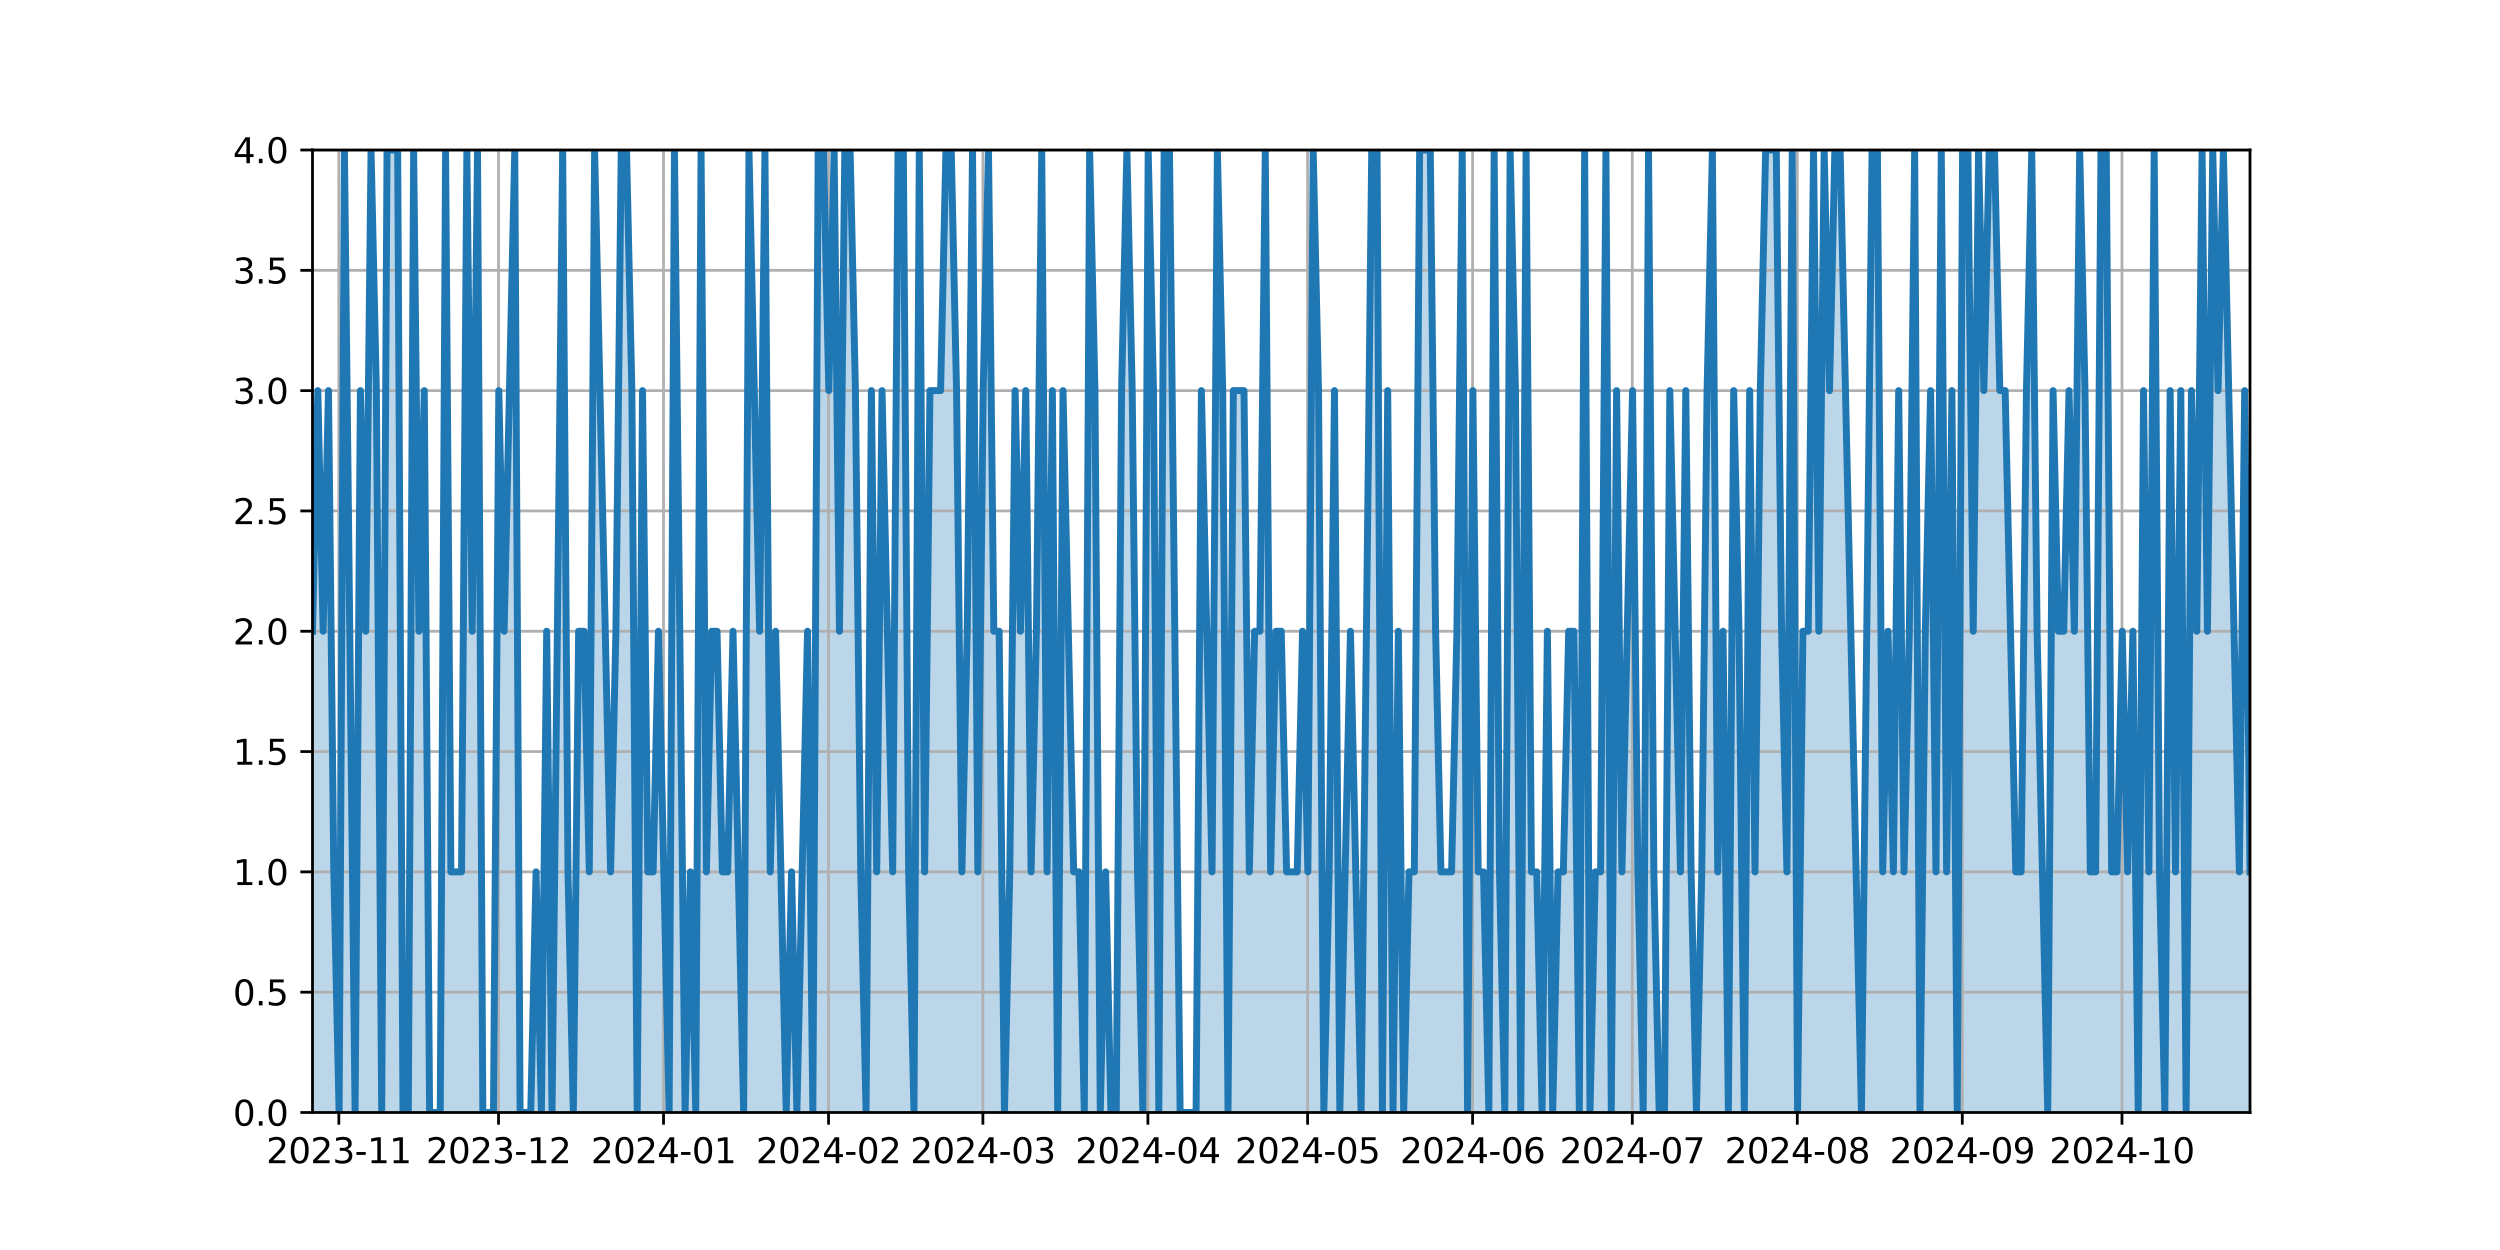 <?xml version="1.0" encoding="utf-8" standalone="no"?>
<!DOCTYPE svg PUBLIC "-//W3C//DTD SVG 1.1//EN"
  "http://www.w3.org/Graphics/SVG/1.1/DTD/svg11.dtd">
<svg xmlns:xlink="http://www.w3.org/1999/xlink" width="720pt" height="360pt" viewBox="0 0 720 360" xmlns="http://www.w3.org/2000/svg" version="1.1">
 <defs>
  <style type="text/css">*{stroke-linejoin: round; stroke-linecap: butt}</style>
 </defs>
 <g id="figure_1">
  <g id="patch_1">
   <path d="M 0 360 
L 720 360 
L 720 0 
L 0 0 
z
" style="fill: #ffffff"/>
  </g>
  <g id="axes_1">
   <g id="patch_2">
    <path d="M 90 320.4 
L 648 320.4 
L 648 43.2 
L 90 43.2 
z
" style="fill: #ffffff"/>
   </g>
   <g id="PolyCollection_1">
    <path d="M 90 320.4 
L 90 181.8 
L 91.533 112.5 
L 93.066 181.8 
L 94.599 112.5 
L 96.132 251.1 
L 97.665 320.4 
L 99.198 43.2 
L 100.731 181.8 
L 102.264 320.4 
L 103.797 112.5 
L 105.33 181.8 
L 106.863 43.2 
L 108.396 112.5 
L 109.929 320.4 
L 111.462 43.2 
L 112.995 43.2 
L 114.527 43.2 
L 116.06 320.4 
L 117.593 320.4 
L 119.126 43.2 
L 120.659 181.8 
L 122.192 112.5 
L 123.725 320.4 
L 125.258 320.4 
L 126.791 320.4 
L 128.324 43.2 
L 129.857 251.1 
L 131.39 251.1 
L 132.923 251.1 
L 134.456 43.2 
L 135.989 181.8 
L 137.522 43.2 
L 139.055 320.4 
L 140.588 320.4 
L 142.121 320.4 
L 143.654 112.5 
L 145.187 181.8 
L 146.72 112.5 
L 148.253 43.2 
L 149.786 320.4 
L 151.319 320.4 
L 152.852 320.4 
L 154.385 251.1 
L 155.918 320.4 
L 157.451 181.8 
L 158.984 320.4 
L 160.516 181.8 
L 162.049 43.2 
L 163.582 251.1 
L 165.115 320.4 
L 166.648 181.8 
L 168.181 181.8 
L 169.714 251.1 
L 171.247 43.2 
L 172.78 112.5 
L 174.313 181.8 
L 175.846 251.1 
L 177.379 181.8 
L 178.912 43.2 
L 180.445 43.2 
L 181.978 112.5 
L 183.511 320.4 
L 185.044 112.5 
L 186.577 251.1 
L 188.11 251.1 
L 189.643 181.8 
L 191.176 251.1 
L 192.709 320.4 
L 194.242 43.2 
L 195.775 181.8 
L 197.308 320.4 
L 198.841 251.1 
L 200.374 320.4 
L 201.907 43.2 
L 203.44 251.1 
L 204.973 181.8 
L 206.505 181.8 
L 208.038 251.1 
L 209.571 251.1 
L 211.104 181.8 
L 212.637 251.1 
L 214.17 320.4 
L 215.703 43.2 
L 217.236 112.5 
L 218.769 181.8 
L 220.302 43.2 
L 221.835 251.1 
L 223.368 181.8 
L 224.901 251.1 
L 226.434 320.4 
L 227.967 251.1 
L 229.5 320.4 
L 231.033 251.1 
L 232.566 181.8 
L 234.099 320.4 
L 235.632 43.2 
L 237.165 43.2 
L 238.698 112.5 
L 240.231 43.2 
L 241.764 181.8 
L 243.297 43.2 
L 244.83 43.2 
L 246.363 112.5 
L 247.896 251.1 
L 249.429 320.4 
L 250.962 112.5 
L 252.495 251.1 
L 254.027 112.5 
L 255.56 181.8 
L 257.093 251.1 
L 258.626 43.2 
L 260.159 43.2 
L 261.692 251.1 
L 263.225 320.4 
L 264.758 43.2 
L 266.291 251.1 
L 267.824 112.5 
L 269.357 112.5 
L 270.89 112.5 
L 272.423 43.2 
L 273.956 43.2 
L 275.489 112.5 
L 277.022 251.1 
L 278.555 181.8 
L 280.088 43.2 
L 281.621 251.1 
L 283.154 112.5 
L 284.687 43.2 
L 286.22 181.8 
L 287.753 181.8 
L 289.286 320.4 
L 290.819 251.1 
L 292.352 112.5 
L 293.885 181.8 
L 295.418 112.5 
L 296.951 251.1 
L 298.484 181.8 
L 300.016 43.2 
L 301.549 251.1 
L 303.082 112.5 
L 304.615 320.4 
L 306.148 112.5 
L 307.681 181.8 
L 309.214 251.1 
L 310.747 251.1 
L 312.28 320.4 
L 313.813 43.2 
L 315.346 112.5 
L 316.879 320.4 
L 318.412 251.1 
L 319.945 320.4 
L 321.478 320.4 
L 323.011 112.5 
L 324.544 43.2 
L 326.077 112.5 
L 327.61 251.1 
L 329.143 320.4 
L 330.676 43.2 
L 332.209 112.5 
L 333.742 320.4 
L 335.275 43.2 
L 336.808 43.2 
L 338.341 181.8 
L 339.874 320.4 
L 341.407 320.4 
L 342.94 320.4 
L 344.473 320.4 
L 346.005 112.5 
L 347.538 181.8 
L 349.071 251.1 
L 350.604 43.2 
L 352.137 112.5 
L 353.67 320.4 
L 355.203 112.5 
L 356.736 112.5 
L 358.269 112.5 
L 359.802 251.1 
L 361.335 181.8 
L 362.868 181.8 
L 364.401 43.2 
L 365.934 251.1 
L 367.467 181.8 
L 369 181.8 
L 370.533 251.1 
L 372.066 251.1 
L 373.599 251.1 
L 375.132 181.8 
L 376.665 251.1 
L 378.198 43.2 
L 379.731 112.5 
L 381.264 320.4 
L 382.797 251.1 
L 384.33 112.5 
L 385.863 320.4 
L 387.396 251.1 
L 388.929 181.8 
L 390.462 251.1 
L 391.995 320.4 
L 393.527 181.8 
L 395.06 43.2 
L 396.593 43.2 
L 398.126 320.4 
L 399.659 112.5 
L 401.192 320.4 
L 402.725 181.8 
L 404.258 320.4 
L 405.791 251.1 
L 407.324 251.1 
L 408.857 43.2 
L 410.39 43.2 
L 411.923 43.2 
L 413.456 181.8 
L 414.989 251.1 
L 416.522 251.1 
L 418.055 251.1 
L 419.588 181.8 
L 421.121 43.2 
L 422.654 320.4 
L 424.187 112.5 
L 425.72 251.1 
L 427.253 251.1 
L 428.786 320.4 
L 430.319 43.2 
L 431.852 251.1 
L 433.385 320.4 
L 434.918 43.2 
L 436.451 112.5 
L 437.984 320.4 
L 439.516 43.2 
L 441.049 251.1 
L 442.582 251.1 
L 444.115 320.4 
L 445.648 181.8 
L 447.181 320.4 
L 448.714 251.1 
L 450.247 251.1 
L 451.78 181.8 
L 453.313 181.8 
L 454.846 320.4 
L 456.379 43.2 
L 457.912 320.4 
L 459.445 251.1 
L 460.978 251.1 
L 462.511 43.2 
L 464.044 320.4 
L 465.577 112.5 
L 467.11 251.1 
L 468.643 181.8 
L 470.176 112.5 
L 471.709 251.1 
L 473.242 320.4 
L 474.775 43.2 
L 476.308 251.1 
L 477.841 320.4 
L 479.374 320.4 
L 480.907 112.5 
L 482.44 181.8 
L 483.973 251.1 
L 485.505 112.5 
L 487.038 251.1 
L 488.571 320.4 
L 490.104 251.1 
L 491.637 112.5 
L 493.17 43.2 
L 494.703 251.1 
L 496.236 181.8 
L 497.769 320.4 
L 499.302 112.5 
L 500.835 181.8 
L 502.368 320.4 
L 503.901 112.5 
L 505.434 251.1 
L 506.967 112.5 
L 508.5 43.2 
L 510.033 43.2 
L 511.566 43.2 
L 513.099 181.8 
L 514.632 251.1 
L 516.165 43.2 
L 517.698 320.4 
L 519.231 181.8 
L 520.764 181.8 
L 522.297 43.2 
L 523.83 181.8 
L 525.363 43.2 
L 526.896 112.5 
L 528.429 43.2 
L 529.962 43.2 
L 531.495 112.5 
L 533.027 181.8 
L 534.56 251.1 
L 536.093 320.4 
L 537.626 181.8 
L 539.159 43.2 
L 540.692 43.2 
L 542.225 251.1 
L 543.758 181.8 
L 545.291 251.1 
L 546.824 112.5 
L 548.357 251.1 
L 549.89 181.8 
L 551.423 43.2 
L 552.956 320.4 
L 554.489 181.8 
L 556.022 112.5 
L 557.555 251.1 
L 559.088 43.2 
L 560.621 251.1 
L 562.154 112.5 
L 563.687 320.4 
L 565.22 43.2 
L 566.753 43.2 
L 568.286 181.8 
L 569.819 43.2 
L 571.352 112.5 
L 572.885 43.2 
L 574.418 43.2 
L 575.951 112.5 
L 577.484 112.5 
L 579.016 181.8 
L 580.549 251.1 
L 582.082 251.1 
L 583.615 112.5 
L 585.148 43.2 
L 586.681 181.8 
L 588.214 251.1 
L 589.747 320.4 
L 591.28 112.5 
L 592.813 181.8 
L 594.346 181.8 
L 595.879 112.5 
L 597.412 181.8 
L 598.945 43.2 
L 600.478 112.5 
L 602.011 251.1 
L 603.544 251.1 
L 605.077 43.2 
L 606.61 43.2 
L 608.143 251.1 
L 609.676 251.1 
L 611.209 181.8 
L 612.742 251.1 
L 614.275 181.8 
L 615.808 320.4 
L 617.341 112.5 
L 618.874 251.1 
L 620.407 43.2 
L 621.94 251.1 
L 623.473 320.4 
L 625.005 112.5 
L 626.538 251.1 
L 628.071 112.5 
L 629.604 320.4 
L 631.137 112.5 
L 632.67 181.8 
L 634.203 43.2 
L 635.736 181.8 
L 637.269 43.2 
L 638.802 112.5 
L 640.335 43.2 
L 641.868 112.5 
L 643.401 181.8 
L 644.934 251.1 
L 646.467 112.5 
L 648 251.1 
L 648 320.4 
L 648 320.4 
L 646.467 320.4 
L 644.934 320.4 
L 643.401 320.4 
L 641.868 320.4 
L 640.335 320.4 
L 638.802 320.4 
L 637.269 320.4 
L 635.736 320.4 
L 634.203 320.4 
L 632.67 320.4 
L 631.137 320.4 
L 629.604 320.4 
L 628.071 320.4 
L 626.538 320.4 
L 625.005 320.4 
L 623.473 320.4 
L 621.94 320.4 
L 620.407 320.4 
L 618.874 320.4 
L 617.341 320.4 
L 615.808 320.4 
L 614.275 320.4 
L 612.742 320.4 
L 611.209 320.4 
L 609.676 320.4 
L 608.143 320.4 
L 606.61 320.4 
L 605.077 320.4 
L 603.544 320.4 
L 602.011 320.4 
L 600.478 320.4 
L 598.945 320.4 
L 597.412 320.4 
L 595.879 320.4 
L 594.346 320.4 
L 592.813 320.4 
L 591.28 320.4 
L 589.747 320.4 
L 588.214 320.4 
L 586.681 320.4 
L 585.148 320.4 
L 583.615 320.4 
L 582.082 320.4 
L 580.549 320.4 
L 579.016 320.4 
L 577.484 320.4 
L 575.951 320.4 
L 574.418 320.4 
L 572.885 320.4 
L 571.352 320.4 
L 569.819 320.4 
L 568.286 320.4 
L 566.753 320.4 
L 565.22 320.4 
L 563.687 320.4 
L 562.154 320.4 
L 560.621 320.4 
L 559.088 320.4 
L 557.555 320.4 
L 556.022 320.4 
L 554.489 320.4 
L 552.956 320.4 
L 551.423 320.4 
L 549.89 320.4 
L 548.357 320.4 
L 546.824 320.4 
L 545.291 320.4 
L 543.758 320.4 
L 542.225 320.4 
L 540.692 320.4 
L 539.159 320.4 
L 537.626 320.4 
L 536.093 320.4 
L 534.56 320.4 
L 533.027 320.4 
L 531.495 320.4 
L 529.962 320.4 
L 528.429 320.4 
L 526.896 320.4 
L 525.363 320.4 
L 523.83 320.4 
L 522.297 320.4 
L 520.764 320.4 
L 519.231 320.4 
L 517.698 320.4 
L 516.165 320.4 
L 514.632 320.4 
L 513.099 320.4 
L 511.566 320.4 
L 510.033 320.4 
L 508.5 320.4 
L 506.967 320.4 
L 505.434 320.4 
L 503.901 320.4 
L 502.368 320.4 
L 500.835 320.4 
L 499.302 320.4 
L 497.769 320.4 
L 496.236 320.4 
L 494.703 320.4 
L 493.17 320.4 
L 491.637 320.4 
L 490.104 320.4 
L 488.571 320.4 
L 487.038 320.4 
L 485.505 320.4 
L 483.973 320.4 
L 482.44 320.4 
L 480.907 320.4 
L 479.374 320.4 
L 477.841 320.4 
L 476.308 320.4 
L 474.775 320.4 
L 473.242 320.4 
L 471.709 320.4 
L 470.176 320.4 
L 468.643 320.4 
L 467.11 320.4 
L 465.577 320.4 
L 464.044 320.4 
L 462.511 320.4 
L 460.978 320.4 
L 459.445 320.4 
L 457.912 320.4 
L 456.379 320.4 
L 454.846 320.4 
L 453.313 320.4 
L 451.78 320.4 
L 450.247 320.4 
L 448.714 320.4 
L 447.181 320.4 
L 445.648 320.4 
L 444.115 320.4 
L 442.582 320.4 
L 441.049 320.4 
L 439.516 320.4 
L 437.984 320.4 
L 436.451 320.4 
L 434.918 320.4 
L 433.385 320.4 
L 431.852 320.4 
L 430.319 320.4 
L 428.786 320.4 
L 427.253 320.4 
L 425.72 320.4 
L 424.187 320.4 
L 422.654 320.4 
L 421.121 320.4 
L 419.588 320.4 
L 418.055 320.4 
L 416.522 320.4 
L 414.989 320.4 
L 413.456 320.4 
L 411.923 320.4 
L 410.39 320.4 
L 408.857 320.4 
L 407.324 320.4 
L 405.791 320.4 
L 404.258 320.4 
L 402.725 320.4 
L 401.192 320.4 
L 399.659 320.4 
L 398.126 320.4 
L 396.593 320.4 
L 395.06 320.4 
L 393.527 320.4 
L 391.995 320.4 
L 390.462 320.4 
L 388.929 320.4 
L 387.396 320.4 
L 385.863 320.4 
L 384.33 320.4 
L 382.797 320.4 
L 381.264 320.4 
L 379.731 320.4 
L 378.198 320.4 
L 376.665 320.4 
L 375.132 320.4 
L 373.599 320.4 
L 372.066 320.4 
L 370.533 320.4 
L 369 320.4 
L 367.467 320.4 
L 365.934 320.4 
L 364.401 320.4 
L 362.868 320.4 
L 361.335 320.4 
L 359.802 320.4 
L 358.269 320.4 
L 356.736 320.4 
L 355.203 320.4 
L 353.67 320.4 
L 352.137 320.4 
L 350.604 320.4 
L 349.071 320.4 
L 347.538 320.4 
L 346.005 320.4 
L 344.473 320.4 
L 342.94 320.4 
L 341.407 320.4 
L 339.874 320.4 
L 338.341 320.4 
L 336.808 320.4 
L 335.275 320.4 
L 333.742 320.4 
L 332.209 320.4 
L 330.676 320.4 
L 329.143 320.4 
L 327.61 320.4 
L 326.077 320.4 
L 324.544 320.4 
L 323.011 320.4 
L 321.478 320.4 
L 319.945 320.4 
L 318.412 320.4 
L 316.879 320.4 
L 315.346 320.4 
L 313.813 320.4 
L 312.28 320.4 
L 310.747 320.4 
L 309.214 320.4 
L 307.681 320.4 
L 306.148 320.4 
L 304.615 320.4 
L 303.082 320.4 
L 301.549 320.4 
L 300.016 320.4 
L 298.484 320.4 
L 296.951 320.4 
L 295.418 320.4 
L 293.885 320.4 
L 292.352 320.4 
L 290.819 320.4 
L 289.286 320.4 
L 287.753 320.4 
L 286.22 320.4 
L 284.687 320.4 
L 283.154 320.4 
L 281.621 320.4 
L 280.088 320.4 
L 278.555 320.4 
L 277.022 320.4 
L 275.489 320.4 
L 273.956 320.4 
L 272.423 320.4 
L 270.89 320.4 
L 269.357 320.4 
L 267.824 320.4 
L 266.291 320.4 
L 264.758 320.4 
L 263.225 320.4 
L 261.692 320.4 
L 260.159 320.4 
L 258.626 320.4 
L 257.093 320.4 
L 255.56 320.4 
L 254.027 320.4 
L 252.495 320.4 
L 250.962 320.4 
L 249.429 320.4 
L 247.896 320.4 
L 246.363 320.4 
L 244.83 320.4 
L 243.297 320.4 
L 241.764 320.4 
L 240.231 320.4 
L 238.698 320.4 
L 237.165 320.4 
L 235.632 320.4 
L 234.099 320.4 
L 232.566 320.4 
L 231.033 320.4 
L 229.5 320.4 
L 227.967 320.4 
L 226.434 320.4 
L 224.901 320.4 
L 223.368 320.4 
L 221.835 320.4 
L 220.302 320.4 
L 218.769 320.4 
L 217.236 320.4 
L 215.703 320.4 
L 214.17 320.4 
L 212.637 320.4 
L 211.104 320.4 
L 209.571 320.4 
L 208.038 320.4 
L 206.505 320.4 
L 204.973 320.4 
L 203.44 320.4 
L 201.907 320.4 
L 200.374 320.4 
L 198.841 320.4 
L 197.308 320.4 
L 195.775 320.4 
L 194.242 320.4 
L 192.709 320.4 
L 191.176 320.4 
L 189.643 320.4 
L 188.11 320.4 
L 186.577 320.4 
L 185.044 320.4 
L 183.511 320.4 
L 181.978 320.4 
L 180.445 320.4 
L 178.912 320.4 
L 177.379 320.4 
L 175.846 320.4 
L 174.313 320.4 
L 172.78 320.4 
L 171.247 320.4 
L 169.714 320.4 
L 168.181 320.4 
L 166.648 320.4 
L 165.115 320.4 
L 163.582 320.4 
L 162.049 320.4 
L 160.516 320.4 
L 158.984 320.4 
L 157.451 320.4 
L 155.918 320.4 
L 154.385 320.4 
L 152.852 320.4 
L 151.319 320.4 
L 149.786 320.4 
L 148.253 320.4 
L 146.72 320.4 
L 145.187 320.4 
L 143.654 320.4 
L 142.121 320.4 
L 140.588 320.4 
L 139.055 320.4 
L 137.522 320.4 
L 135.989 320.4 
L 134.456 320.4 
L 132.923 320.4 
L 131.39 320.4 
L 129.857 320.4 
L 128.324 320.4 
L 126.791 320.4 
L 125.258 320.4 
L 123.725 320.4 
L 122.192 320.4 
L 120.659 320.4 
L 119.126 320.4 
L 117.593 320.4 
L 116.06 320.4 
L 114.527 320.4 
L 112.995 320.4 
L 111.462 320.4 
L 109.929 320.4 
L 108.396 320.4 
L 106.863 320.4 
L 105.33 320.4 
L 103.797 320.4 
L 102.264 320.4 
L 100.731 320.4 
L 99.198 320.4 
L 97.665 320.4 
L 96.132 320.4 
L 94.599 320.4 
L 93.066 320.4 
L 91.533 320.4 
L 90 320.4 
z
" clip-path="url(#pe91b500467)" style="fill: #1f77b4; fill-opacity: 0.3"/>
   </g>
   <g id="matplotlib.axis_1">
    <g id="xtick_1">
     <g id="line2d_1">
      <path d="M 97.585 320.4 
L 97.585 43.2 
" clip-path="url(#pe91b500467)" style="fill: none; stroke: #b0b0b0; stroke-width: 0.8; stroke-linecap: square"/>
     </g>
     <g id="line2d_2">
      <defs>
       <path id="m141e68c81d" d="M 0 0 
L 0 3.5 
" style="stroke: #000000; stroke-width: 0.8"/>
      </defs>
      <g>
       <use xlink:href="#m141e68c81d" x="97.585" y="320.4" style="stroke: #000000; stroke-width: 0.8"/>
      </g>
     </g>
     <g id="text_1">
      <!-- 2023-11 -->
      <g transform="translate(76.694 334.998) scale(0.1 -0.1)">
       <defs>
        <path id="DejaVuSans-32" d="M 1228 531 
L 3431 531 
L 3431 0 
L 469 0 
L 469 531 
Q 828 903 1448 1529 
Q 2069 2156 2228 2338 
Q 2531 2678 2651 2914 
Q 2772 3150 2772 3378 
Q 2772 3750 2511 3984 
Q 2250 4219 1831 4219 
Q 1534 4219 1204 4116 
Q 875 4013 500 3803 
L 500 4441 
Q 881 4594 1212 4672 
Q 1544 4750 1819 4750 
Q 2544 4750 2975 4387 
Q 3406 4025 3406 3419 
Q 3406 3131 3298 2873 
Q 3191 2616 2906 2266 
Q 2828 2175 2409 1742 
Q 1991 1309 1228 531 
z
" transform="scale(0.016)"/>
        <path id="DejaVuSans-30" d="M 2034 4250 
Q 1547 4250 1301 3770 
Q 1056 3291 1056 2328 
Q 1056 1369 1301 889 
Q 1547 409 2034 409 
Q 2525 409 2770 889 
Q 3016 1369 3016 2328 
Q 3016 3291 2770 3770 
Q 2525 4250 2034 4250 
z
M 2034 4750 
Q 2819 4750 3233 4129 
Q 3647 3509 3647 2328 
Q 3647 1150 3233 529 
Q 2819 -91 2034 -91 
Q 1250 -91 836 529 
Q 422 1150 422 2328 
Q 422 3509 836 4129 
Q 1250 4750 2034 4750 
z
" transform="scale(0.016)"/>
        <path id="DejaVuSans-33" d="M 2597 2516 
Q 3050 2419 3304 2112 
Q 3559 1806 3559 1356 
Q 3559 666 3084 287 
Q 2609 -91 1734 -91 
Q 1441 -91 1130 -33 
Q 819 25 488 141 
L 488 750 
Q 750 597 1062 519 
Q 1375 441 1716 441 
Q 2309 441 2620 675 
Q 2931 909 2931 1356 
Q 2931 1769 2642 2001 
Q 2353 2234 1838 2234 
L 1294 2234 
L 1294 2753 
L 1863 2753 
Q 2328 2753 2575 2939 
Q 2822 3125 2822 3475 
Q 2822 3834 2567 4026 
Q 2313 4219 1838 4219 
Q 1578 4219 1281 4162 
Q 984 4106 628 3988 
L 628 4550 
Q 988 4650 1302 4700 
Q 1616 4750 1894 4750 
Q 2613 4750 3031 4423 
Q 3450 4097 3450 3541 
Q 3450 3153 3228 2886 
Q 3006 2619 2597 2516 
z
" transform="scale(0.016)"/>
        <path id="DejaVuSans-2d" d="M 313 2009 
L 1997 2009 
L 1997 1497 
L 313 1497 
L 313 2009 
z
" transform="scale(0.016)"/>
        <path id="DejaVuSans-31" d="M 794 531 
L 1825 531 
L 1825 4091 
L 703 3866 
L 703 4441 
L 1819 4666 
L 2450 4666 
L 2450 531 
L 3481 531 
L 3481 0 
L 794 0 
L 794 531 
z
" transform="scale(0.016)"/>
       </defs>
       <use xlink:href="#DejaVuSans-32"/>
       <use xlink:href="#DejaVuSans-30" x="63.623"/>
       <use xlink:href="#DejaVuSans-32" x="127.246"/>
       <use xlink:href="#DejaVuSans-33" x="190.869"/>
       <use xlink:href="#DejaVuSans-2d" x="254.492"/>
       <use xlink:href="#DejaVuSans-31" x="290.576"/>
       <use xlink:href="#DejaVuSans-31" x="354.199"/>
      </g>
     </g>
    </g>
    <g id="xtick_2">
     <g id="line2d_3">
      <path d="M 143.574 320.4 
L 143.574 43.2 
" clip-path="url(#pe91b500467)" style="fill: none; stroke: #b0b0b0; stroke-width: 0.8; stroke-linecap: square"/>
     </g>
     <g id="line2d_4">
      <g>
       <use xlink:href="#m141e68c81d" x="143.574" y="320.4" style="stroke: #000000; stroke-width: 0.8"/>
      </g>
     </g>
     <g id="text_2">
      <!-- 2023-12 -->
      <g transform="translate(122.683 334.998) scale(0.1 -0.1)">
       <use xlink:href="#DejaVuSans-32"/>
       <use xlink:href="#DejaVuSans-30" x="63.623"/>
       <use xlink:href="#DejaVuSans-32" x="127.246"/>
       <use xlink:href="#DejaVuSans-33" x="190.869"/>
       <use xlink:href="#DejaVuSans-2d" x="254.492"/>
       <use xlink:href="#DejaVuSans-31" x="290.576"/>
       <use xlink:href="#DejaVuSans-32" x="354.199"/>
      </g>
     </g>
    </g>
    <g id="xtick_3">
     <g id="line2d_5">
      <path d="M 191.096 320.4 
L 191.096 43.2 
" clip-path="url(#pe91b500467)" style="fill: none; stroke: #b0b0b0; stroke-width: 0.8; stroke-linecap: square"/>
     </g>
     <g id="line2d_6">
      <g>
       <use xlink:href="#m141e68c81d" x="191.096" y="320.4" style="stroke: #000000; stroke-width: 0.8"/>
      </g>
     </g>
     <g id="text_3">
      <!-- 2024-01 -->
      <g transform="translate(170.205 334.998) scale(0.1 -0.1)">
       <defs>
        <path id="DejaVuSans-34" d="M 2419 4116 
L 825 1625 
L 2419 1625 
L 2419 4116 
z
M 2253 4666 
L 3047 4666 
L 3047 1625 
L 3713 1625 
L 3713 1100 
L 3047 1100 
L 3047 0 
L 2419 0 
L 2419 1100 
L 313 1100 
L 313 1709 
L 2253 4666 
z
" transform="scale(0.016)"/>
       </defs>
       <use xlink:href="#DejaVuSans-32"/>
       <use xlink:href="#DejaVuSans-30" x="63.623"/>
       <use xlink:href="#DejaVuSans-32" x="127.246"/>
       <use xlink:href="#DejaVuSans-34" x="190.869"/>
       <use xlink:href="#DejaVuSans-2d" x="254.492"/>
       <use xlink:href="#DejaVuSans-30" x="290.576"/>
       <use xlink:href="#DejaVuSans-31" x="354.199"/>
      </g>
     </g>
    </g>
    <g id="xtick_4">
     <g id="line2d_7">
      <path d="M 238.618 320.4 
L 238.618 43.2 
" clip-path="url(#pe91b500467)" style="fill: none; stroke: #b0b0b0; stroke-width: 0.8; stroke-linecap: square"/>
     </g>
     <g id="line2d_8">
      <g>
       <use xlink:href="#m141e68c81d" x="238.618" y="320.4" style="stroke: #000000; stroke-width: 0.8"/>
      </g>
     </g>
     <g id="text_4">
      <!-- 2024-02 -->
      <g transform="translate(217.727 334.998) scale(0.1 -0.1)">
       <use xlink:href="#DejaVuSans-32"/>
       <use xlink:href="#DejaVuSans-30" x="63.623"/>
       <use xlink:href="#DejaVuSans-32" x="127.246"/>
       <use xlink:href="#DejaVuSans-34" x="190.869"/>
       <use xlink:href="#DejaVuSans-2d" x="254.492"/>
       <use xlink:href="#DejaVuSans-30" x="290.576"/>
       <use xlink:href="#DejaVuSans-32" x="354.199"/>
      </g>
     </g>
    </g>
    <g id="xtick_5">
     <g id="line2d_9">
      <path d="M 283.074 320.4 
L 283.074 43.2 
" clip-path="url(#pe91b500467)" style="fill: none; stroke: #b0b0b0; stroke-width: 0.8; stroke-linecap: square"/>
     </g>
     <g id="line2d_10">
      <g>
       <use xlink:href="#m141e68c81d" x="283.074" y="320.4" style="stroke: #000000; stroke-width: 0.8"/>
      </g>
     </g>
     <g id="text_5">
      <!-- 2024-03 -->
      <g transform="translate(262.183 334.998) scale(0.1 -0.1)">
       <use xlink:href="#DejaVuSans-32"/>
       <use xlink:href="#DejaVuSans-30" x="63.623"/>
       <use xlink:href="#DejaVuSans-32" x="127.246"/>
       <use xlink:href="#DejaVuSans-34" x="190.869"/>
       <use xlink:href="#DejaVuSans-2d" x="254.492"/>
       <use xlink:href="#DejaVuSans-30" x="290.576"/>
       <use xlink:href="#DejaVuSans-33" x="354.199"/>
      </g>
     </g>
    </g>
    <g id="xtick_6">
     <g id="line2d_11">
      <path d="M 330.596 320.4 
L 330.596 43.2 
" clip-path="url(#pe91b500467)" style="fill: none; stroke: #b0b0b0; stroke-width: 0.8; stroke-linecap: square"/>
     </g>
     <g id="line2d_12">
      <g>
       <use xlink:href="#m141e68c81d" x="330.596" y="320.4" style="stroke: #000000; stroke-width: 0.8"/>
      </g>
     </g>
     <g id="text_6">
      <!-- 2024-04 -->
      <g transform="translate(309.705 334.998) scale(0.1 -0.1)">
       <use xlink:href="#DejaVuSans-32"/>
       <use xlink:href="#DejaVuSans-30" x="63.623"/>
       <use xlink:href="#DejaVuSans-32" x="127.246"/>
       <use xlink:href="#DejaVuSans-34" x="190.869"/>
       <use xlink:href="#DejaVuSans-2d" x="254.492"/>
       <use xlink:href="#DejaVuSans-30" x="290.576"/>
       <use xlink:href="#DejaVuSans-34" x="354.199"/>
      </g>
     </g>
    </g>
    <g id="xtick_7">
     <g id="line2d_13">
      <path d="M 376.585 320.4 
L 376.585 43.2 
" clip-path="url(#pe91b500467)" style="fill: none; stroke: #b0b0b0; stroke-width: 0.8; stroke-linecap: square"/>
     </g>
     <g id="line2d_14">
      <g>
       <use xlink:href="#m141e68c81d" x="376.585" y="320.4" style="stroke: #000000; stroke-width: 0.8"/>
      </g>
     </g>
     <g id="text_7">
      <!-- 2024-05 -->
      <g transform="translate(355.694 334.998) scale(0.1 -0.1)">
       <defs>
        <path id="DejaVuSans-35" d="M 691 4666 
L 3169 4666 
L 3169 4134 
L 1269 4134 
L 1269 2991 
Q 1406 3038 1543 3061 
Q 1681 3084 1819 3084 
Q 2600 3084 3056 2656 
Q 3513 2228 3513 1497 
Q 3513 744 3044 326 
Q 2575 -91 1722 -91 
Q 1428 -91 1123 -41 
Q 819 9 494 109 
L 494 744 
Q 775 591 1075 516 
Q 1375 441 1709 441 
Q 2250 441 2565 725 
Q 2881 1009 2881 1497 
Q 2881 1984 2565 2268 
Q 2250 2553 1709 2553 
Q 1456 2553 1204 2497 
Q 953 2441 691 2322 
L 691 4666 
z
" transform="scale(0.016)"/>
       </defs>
       <use xlink:href="#DejaVuSans-32"/>
       <use xlink:href="#DejaVuSans-30" x="63.623"/>
       <use xlink:href="#DejaVuSans-32" x="127.246"/>
       <use xlink:href="#DejaVuSans-34" x="190.869"/>
       <use xlink:href="#DejaVuSans-2d" x="254.492"/>
       <use xlink:href="#DejaVuSans-30" x="290.576"/>
       <use xlink:href="#DejaVuSans-35" x="354.199"/>
      </g>
     </g>
    </g>
    <g id="xtick_8">
     <g id="line2d_15">
      <path d="M 424.107 320.4 
L 424.107 43.2 
" clip-path="url(#pe91b500467)" style="fill: none; stroke: #b0b0b0; stroke-width: 0.8; stroke-linecap: square"/>
     </g>
     <g id="line2d_16">
      <g>
       <use xlink:href="#m141e68c81d" x="424.107" y="320.4" style="stroke: #000000; stroke-width: 0.8"/>
      </g>
     </g>
     <g id="text_8">
      <!-- 2024-06 -->
      <g transform="translate(403.216 334.998) scale(0.1 -0.1)">
       <defs>
        <path id="DejaVuSans-36" d="M 2113 2584 
Q 1688 2584 1439 2293 
Q 1191 2003 1191 1497 
Q 1191 994 1439 701 
Q 1688 409 2113 409 
Q 2538 409 2786 701 
Q 3034 994 3034 1497 
Q 3034 2003 2786 2293 
Q 2538 2584 2113 2584 
z
M 3366 4563 
L 3366 3988 
Q 3128 4100 2886 4159 
Q 2644 4219 2406 4219 
Q 1781 4219 1451 3797 
Q 1122 3375 1075 2522 
Q 1259 2794 1537 2939 
Q 1816 3084 2150 3084 
Q 2853 3084 3261 2657 
Q 3669 2231 3669 1497 
Q 3669 778 3244 343 
Q 2819 -91 2113 -91 
Q 1303 -91 875 529 
Q 447 1150 447 2328 
Q 447 3434 972 4092 
Q 1497 4750 2381 4750 
Q 2619 4750 2861 4703 
Q 3103 4656 3366 4563 
z
" transform="scale(0.016)"/>
       </defs>
       <use xlink:href="#DejaVuSans-32"/>
       <use xlink:href="#DejaVuSans-30" x="63.623"/>
       <use xlink:href="#DejaVuSans-32" x="127.246"/>
       <use xlink:href="#DejaVuSans-34" x="190.869"/>
       <use xlink:href="#DejaVuSans-2d" x="254.492"/>
       <use xlink:href="#DejaVuSans-30" x="290.576"/>
       <use xlink:href="#DejaVuSans-36" x="354.199"/>
      </g>
     </g>
    </g>
    <g id="xtick_9">
     <g id="line2d_17">
      <path d="M 470.096 320.4 
L 470.096 43.2 
" clip-path="url(#pe91b500467)" style="fill: none; stroke: #b0b0b0; stroke-width: 0.8; stroke-linecap: square"/>
     </g>
     <g id="line2d_18">
      <g>
       <use xlink:href="#m141e68c81d" x="470.096" y="320.4" style="stroke: #000000; stroke-width: 0.8"/>
      </g>
     </g>
     <g id="text_9">
      <!-- 2024-07 -->
      <g transform="translate(449.205 334.998) scale(0.1 -0.1)">
       <defs>
        <path id="DejaVuSans-37" d="M 525 4666 
L 3525 4666 
L 3525 4397 
L 1831 0 
L 1172 0 
L 2766 4134 
L 525 4134 
L 525 4666 
z
" transform="scale(0.016)"/>
       </defs>
       <use xlink:href="#DejaVuSans-32"/>
       <use xlink:href="#DejaVuSans-30" x="63.623"/>
       <use xlink:href="#DejaVuSans-32" x="127.246"/>
       <use xlink:href="#DejaVuSans-34" x="190.869"/>
       <use xlink:href="#DejaVuSans-2d" x="254.492"/>
       <use xlink:href="#DejaVuSans-30" x="290.576"/>
       <use xlink:href="#DejaVuSans-37" x="354.199"/>
      </g>
     </g>
    </g>
    <g id="xtick_10">
     <g id="line2d_19">
      <path d="M 517.618 320.4 
L 517.618 43.2 
" clip-path="url(#pe91b500467)" style="fill: none; stroke: #b0b0b0; stroke-width: 0.8; stroke-linecap: square"/>
     </g>
     <g id="line2d_20">
      <g>
       <use xlink:href="#m141e68c81d" x="517.618" y="320.4" style="stroke: #000000; stroke-width: 0.8"/>
      </g>
     </g>
     <g id="text_10">
      <!-- 2024-08 -->
      <g transform="translate(496.727 334.998) scale(0.1 -0.1)">
       <defs>
        <path id="DejaVuSans-38" d="M 2034 2216 
Q 1584 2216 1326 1975 
Q 1069 1734 1069 1313 
Q 1069 891 1326 650 
Q 1584 409 2034 409 
Q 2484 409 2743 651 
Q 3003 894 3003 1313 
Q 3003 1734 2745 1975 
Q 2488 2216 2034 2216 
z
M 1403 2484 
Q 997 2584 770 2862 
Q 544 3141 544 3541 
Q 544 4100 942 4425 
Q 1341 4750 2034 4750 
Q 2731 4750 3128 4425 
Q 3525 4100 3525 3541 
Q 3525 3141 3298 2862 
Q 3072 2584 2669 2484 
Q 3125 2378 3379 2068 
Q 3634 1759 3634 1313 
Q 3634 634 3220 271 
Q 2806 -91 2034 -91 
Q 1263 -91 848 271 
Q 434 634 434 1313 
Q 434 1759 690 2068 
Q 947 2378 1403 2484 
z
M 1172 3481 
Q 1172 3119 1398 2916 
Q 1625 2713 2034 2713 
Q 2441 2713 2670 2916 
Q 2900 3119 2900 3481 
Q 2900 3844 2670 4047 
Q 2441 4250 2034 4250 
Q 1625 4250 1398 4047 
Q 1172 3844 1172 3481 
z
" transform="scale(0.016)"/>
       </defs>
       <use xlink:href="#DejaVuSans-32"/>
       <use xlink:href="#DejaVuSans-30" x="63.623"/>
       <use xlink:href="#DejaVuSans-32" x="127.246"/>
       <use xlink:href="#DejaVuSans-34" x="190.869"/>
       <use xlink:href="#DejaVuSans-2d" x="254.492"/>
       <use xlink:href="#DejaVuSans-30" x="290.576"/>
       <use xlink:href="#DejaVuSans-38" x="354.199"/>
      </g>
     </g>
    </g>
    <g id="xtick_11">
     <g id="line2d_21">
      <path d="M 565.14 320.4 
L 565.14 43.2 
" clip-path="url(#pe91b500467)" style="fill: none; stroke: #b0b0b0; stroke-width: 0.8; stroke-linecap: square"/>
     </g>
     <g id="line2d_22">
      <g>
       <use xlink:href="#m141e68c81d" x="565.14" y="320.4" style="stroke: #000000; stroke-width: 0.8"/>
      </g>
     </g>
     <g id="text_11">
      <!-- 2024-09 -->
      <g transform="translate(544.249 334.998) scale(0.1 -0.1)">
       <defs>
        <path id="DejaVuSans-39" d="M 703 97 
L 703 672 
Q 941 559 1184 500 
Q 1428 441 1663 441 
Q 2288 441 2617 861 
Q 2947 1281 2994 2138 
Q 2813 1869 2534 1725 
Q 2256 1581 1919 1581 
Q 1219 1581 811 2004 
Q 403 2428 403 3163 
Q 403 3881 828 4315 
Q 1253 4750 1959 4750 
Q 2769 4750 3195 4129 
Q 3622 3509 3622 2328 
Q 3622 1225 3098 567 
Q 2575 -91 1691 -91 
Q 1453 -91 1209 -44 
Q 966 3 703 97 
z
M 1959 2075 
Q 2384 2075 2632 2365 
Q 2881 2656 2881 3163 
Q 2881 3666 2632 3958 
Q 2384 4250 1959 4250 
Q 1534 4250 1286 3958 
Q 1038 3666 1038 3163 
Q 1038 2656 1286 2365 
Q 1534 2075 1959 2075 
z
" transform="scale(0.016)"/>
       </defs>
       <use xlink:href="#DejaVuSans-32"/>
       <use xlink:href="#DejaVuSans-30" x="63.623"/>
       <use xlink:href="#DejaVuSans-32" x="127.246"/>
       <use xlink:href="#DejaVuSans-34" x="190.869"/>
       <use xlink:href="#DejaVuSans-2d" x="254.492"/>
       <use xlink:href="#DejaVuSans-30" x="290.576"/>
       <use xlink:href="#DejaVuSans-39" x="354.199"/>
      </g>
     </g>
    </g>
    <g id="xtick_12">
     <g id="line2d_23">
      <path d="M 611.129 320.4 
L 611.129 43.2 
" clip-path="url(#pe91b500467)" style="fill: none; stroke: #b0b0b0; stroke-width: 0.8; stroke-linecap: square"/>
     </g>
     <g id="line2d_24">
      <g>
       <use xlink:href="#m141e68c81d" x="611.129" y="320.4" style="stroke: #000000; stroke-width: 0.8"/>
      </g>
     </g>
     <g id="text_12">
      <!-- 2024-10 -->
      <g transform="translate(590.238 334.998) scale(0.1 -0.1)">
       <use xlink:href="#DejaVuSans-32"/>
       <use xlink:href="#DejaVuSans-30" x="63.623"/>
       <use xlink:href="#DejaVuSans-32" x="127.246"/>
       <use xlink:href="#DejaVuSans-34" x="190.869"/>
       <use xlink:href="#DejaVuSans-2d" x="254.492"/>
       <use xlink:href="#DejaVuSans-31" x="290.576"/>
       <use xlink:href="#DejaVuSans-30" x="354.199"/>
      </g>
     </g>
    </g>
   </g>
   <g id="matplotlib.axis_2">
    <g id="ytick_1">
     <g id="line2d_25">
      <path d="M 90 320.4 
L 648 320.4 
" clip-path="url(#pe91b500467)" style="fill: none; stroke: #b0b0b0; stroke-width: 0.8; stroke-linecap: square"/>
     </g>
     <g id="line2d_26">
      <defs>
       <path id="m55c0b2094b" d="M 0 0 
L -3.5 0 
" style="stroke: #000000; stroke-width: 0.8"/>
      </defs>
      <g>
       <use xlink:href="#m55c0b2094b" x="90" y="320.4" style="stroke: #000000; stroke-width: 0.8"/>
      </g>
     </g>
     <g id="text_13">
      <!-- 0.0 -->
      <g transform="translate(67.097 324.199) scale(0.1 -0.1)">
       <defs>
        <path id="DejaVuSans-2e" d="M 684 794 
L 1344 794 
L 1344 0 
L 684 0 
L 684 794 
z
" transform="scale(0.016)"/>
       </defs>
       <use xlink:href="#DejaVuSans-30"/>
       <use xlink:href="#DejaVuSans-2e" x="63.623"/>
       <use xlink:href="#DejaVuSans-30" x="95.41"/>
      </g>
     </g>
    </g>
    <g id="ytick_2">
     <g id="line2d_27">
      <path d="M 90 285.75 
L 648 285.75 
" clip-path="url(#pe91b500467)" style="fill: none; stroke: #b0b0b0; stroke-width: 0.8; stroke-linecap: square"/>
     </g>
     <g id="line2d_28">
      <g>
       <use xlink:href="#m55c0b2094b" x="90" y="285.75" style="stroke: #000000; stroke-width: 0.8"/>
      </g>
     </g>
     <g id="text_14">
      <!-- 0.5 -->
      <g transform="translate(67.097 289.549) scale(0.1 -0.1)">
       <use xlink:href="#DejaVuSans-30"/>
       <use xlink:href="#DejaVuSans-2e" x="63.623"/>
       <use xlink:href="#DejaVuSans-35" x="95.41"/>
      </g>
     </g>
    </g>
    <g id="ytick_3">
     <g id="line2d_29">
      <path d="M 90 251.1 
L 648 251.1 
" clip-path="url(#pe91b500467)" style="fill: none; stroke: #b0b0b0; stroke-width: 0.8; stroke-linecap: square"/>
     </g>
     <g id="line2d_30">
      <g>
       <use xlink:href="#m55c0b2094b" x="90" y="251.1" style="stroke: #000000; stroke-width: 0.8"/>
      </g>
     </g>
     <g id="text_15">
      <!-- 1.0 -->
      <g transform="translate(67.097 254.899) scale(0.1 -0.1)">
       <use xlink:href="#DejaVuSans-31"/>
       <use xlink:href="#DejaVuSans-2e" x="63.623"/>
       <use xlink:href="#DejaVuSans-30" x="95.41"/>
      </g>
     </g>
    </g>
    <g id="ytick_4">
     <g id="line2d_31">
      <path d="M 90 216.45 
L 648 216.45 
" clip-path="url(#pe91b500467)" style="fill: none; stroke: #b0b0b0; stroke-width: 0.8; stroke-linecap: square"/>
     </g>
     <g id="line2d_32">
      <g>
       <use xlink:href="#m55c0b2094b" x="90" y="216.45" style="stroke: #000000; stroke-width: 0.8"/>
      </g>
     </g>
     <g id="text_16">
      <!-- 1.5 -->
      <g transform="translate(67.097 220.249) scale(0.1 -0.1)">
       <use xlink:href="#DejaVuSans-31"/>
       <use xlink:href="#DejaVuSans-2e" x="63.623"/>
       <use xlink:href="#DejaVuSans-35" x="95.41"/>
      </g>
     </g>
    </g>
    <g id="ytick_5">
     <g id="line2d_33">
      <path d="M 90 181.8 
L 648 181.8 
" clip-path="url(#pe91b500467)" style="fill: none; stroke: #b0b0b0; stroke-width: 0.8; stroke-linecap: square"/>
     </g>
     <g id="line2d_34">
      <g>
       <use xlink:href="#m55c0b2094b" x="90" y="181.8" style="stroke: #000000; stroke-width: 0.8"/>
      </g>
     </g>
     <g id="text_17">
      <!-- 2.0 -->
      <g transform="translate(67.097 185.599) scale(0.1 -0.1)">
       <use xlink:href="#DejaVuSans-32"/>
       <use xlink:href="#DejaVuSans-2e" x="63.623"/>
       <use xlink:href="#DejaVuSans-30" x="95.41"/>
      </g>
     </g>
    </g>
    <g id="ytick_6">
     <g id="line2d_35">
      <path d="M 90 147.15 
L 648 147.15 
" clip-path="url(#pe91b500467)" style="fill: none; stroke: #b0b0b0; stroke-width: 0.8; stroke-linecap: square"/>
     </g>
     <g id="line2d_36">
      <g>
       <use xlink:href="#m55c0b2094b" x="90" y="147.15" style="stroke: #000000; stroke-width: 0.8"/>
      </g>
     </g>
     <g id="text_18">
      <!-- 2.5 -->
      <g transform="translate(67.097 150.949) scale(0.1 -0.1)">
       <use xlink:href="#DejaVuSans-32"/>
       <use xlink:href="#DejaVuSans-2e" x="63.623"/>
       <use xlink:href="#DejaVuSans-35" x="95.41"/>
      </g>
     </g>
    </g>
    <g id="ytick_7">
     <g id="line2d_37">
      <path d="M 90 112.5 
L 648 112.5 
" clip-path="url(#pe91b500467)" style="fill: none; stroke: #b0b0b0; stroke-width: 0.8; stroke-linecap: square"/>
     </g>
     <g id="line2d_38">
      <g>
       <use xlink:href="#m55c0b2094b" x="90" y="112.5" style="stroke: #000000; stroke-width: 0.8"/>
      </g>
     </g>
     <g id="text_19">
      <!-- 3.0 -->
      <g transform="translate(67.097 116.299) scale(0.1 -0.1)">
       <use xlink:href="#DejaVuSans-33"/>
       <use xlink:href="#DejaVuSans-2e" x="63.623"/>
       <use xlink:href="#DejaVuSans-30" x="95.41"/>
      </g>
     </g>
    </g>
    <g id="ytick_8">
     <g id="line2d_39">
      <path d="M 90 77.85 
L 648 77.85 
" clip-path="url(#pe91b500467)" style="fill: none; stroke: #b0b0b0; stroke-width: 0.8; stroke-linecap: square"/>
     </g>
     <g id="line2d_40">
      <g>
       <use xlink:href="#m55c0b2094b" x="90" y="77.85" style="stroke: #000000; stroke-width: 0.8"/>
      </g>
     </g>
     <g id="text_20">
      <!-- 3.5 -->
      <g transform="translate(67.097 81.649) scale(0.1 -0.1)">
       <use xlink:href="#DejaVuSans-33"/>
       <use xlink:href="#DejaVuSans-2e" x="63.623"/>
       <use xlink:href="#DejaVuSans-35" x="95.41"/>
      </g>
     </g>
    </g>
    <g id="ytick_9">
     <g id="line2d_41">
      <path d="M 90 43.2 
L 648 43.2 
" clip-path="url(#pe91b500467)" style="fill: none; stroke: #b0b0b0; stroke-width: 0.8; stroke-linecap: square"/>
     </g>
     <g id="line2d_42">
      <g>
       <use xlink:href="#m55c0b2094b" x="90" y="43.2" style="stroke: #000000; stroke-width: 0.8"/>
      </g>
     </g>
     <g id="text_21">
      <!-- 4.0 -->
      <g transform="translate(67.097 46.999) scale(0.1 -0.1)">
       <use xlink:href="#DejaVuSans-34"/>
       <use xlink:href="#DejaVuSans-2e" x="63.623"/>
       <use xlink:href="#DejaVuSans-30" x="95.41"/>
      </g>
     </g>
    </g>
   </g>
   <g id="line2d_43">
    <path d="M 90 181.8 
L 91.533 112.5 
L 93.066 181.8 
L 94.599 112.5 
L 96.132 251.1 
L 97.665 320.4 
L 99.198 43.2 
L 102.264 320.4 
L 103.797 112.5 
L 105.33 181.8 
L 106.863 43.2 
L 108.396 112.5 
L 109.929 320.4 
L 111.462 43.2 
L 114.527 43.2 
L 116.06 320.4 
L 117.593 320.4 
L 119.126 43.2 
L 120.659 181.8 
L 122.192 112.5 
L 123.725 320.4 
L 126.791 320.4 
L 128.324 43.2 
L 129.857 251.1 
L 132.923 251.1 
L 134.456 43.2 
L 135.989 181.8 
L 137.522 43.2 
L 139.055 320.4 
L 142.121 320.4 
L 143.654 112.5 
L 145.187 181.8 
L 148.253 43.2 
L 149.786 320.4 
L 152.852 320.4 
L 154.385 251.1 
L 155.918 320.4 
L 157.451 181.8 
L 158.984 320.4 
L 162.049 43.2 
L 163.582 251.1 
L 165.115 320.4 
L 166.648 181.8 
L 168.181 181.8 
L 169.714 251.1 
L 171.247 43.2 
L 175.846 251.1 
L 177.379 181.8 
L 178.912 43.2 
L 180.445 43.2 
L 181.978 112.5 
L 183.511 320.4 
L 185.044 112.5 
L 186.577 251.1 
L 188.11 251.1 
L 189.643 181.8 
L 192.709 320.4 
L 194.242 43.2 
L 197.308 320.4 
L 198.841 251.1 
L 200.374 320.4 
L 201.907 43.2 
L 203.44 251.1 
L 204.973 181.8 
L 206.505 181.8 
L 208.038 251.1 
L 209.571 251.1 
L 211.104 181.8 
L 214.17 320.4 
L 215.703 43.2 
L 218.769 181.8 
L 220.302 43.2 
L 221.835 251.1 
L 223.368 181.8 
L 226.434 320.4 
L 227.967 251.1 
L 229.5 320.4 
L 232.566 181.8 
L 234.099 320.4 
L 235.632 43.2 
L 237.165 43.2 
L 238.698 112.5 
L 240.231 43.2 
L 241.764 181.8 
L 243.297 43.2 
L 244.83 43.2 
L 246.363 112.5 
L 247.896 251.1 
L 249.429 320.4 
L 250.962 112.5 
L 252.495 251.1 
L 254.027 112.5 
L 257.093 251.1 
L 258.626 43.2 
L 260.159 43.2 
L 261.692 251.1 
L 263.225 320.4 
L 264.758 43.2 
L 266.291 251.1 
L 267.824 112.5 
L 270.89 112.5 
L 272.423 43.2 
L 273.956 43.2 
L 275.489 112.5 
L 277.022 251.1 
L 278.555 181.8 
L 280.088 43.2 
L 281.621 251.1 
L 283.154 112.5 
L 284.687 43.2 
L 286.22 181.8 
L 287.753 181.8 
L 289.286 320.4 
L 290.819 251.1 
L 292.352 112.5 
L 293.885 181.8 
L 295.418 112.5 
L 296.951 251.1 
L 298.484 181.8 
L 300.016 43.2 
L 301.549 251.1 
L 303.082 112.5 
L 304.615 320.4 
L 306.148 112.5 
L 309.214 251.1 
L 310.747 251.1 
L 312.28 320.4 
L 313.813 43.2 
L 315.346 112.5 
L 316.879 320.4 
L 318.412 251.1 
L 319.945 320.4 
L 321.478 320.4 
L 323.011 112.5 
L 324.544 43.2 
L 326.077 112.5 
L 327.61 251.1 
L 329.143 320.4 
L 330.676 43.2 
L 332.209 112.5 
L 333.742 320.4 
L 335.275 43.2 
L 336.808 43.2 
L 339.874 320.4 
L 344.473 320.4 
L 346.005 112.5 
L 349.071 251.1 
L 350.604 43.2 
L 352.137 112.5 
L 353.67 320.4 
L 355.203 112.5 
L 358.269 112.5 
L 359.802 251.1 
L 361.335 181.8 
L 362.868 181.8 
L 364.401 43.2 
L 365.934 251.1 
L 367.467 181.8 
L 369 181.8 
L 370.533 251.1 
L 373.599 251.1 
L 375.132 181.8 
L 376.665 251.1 
L 378.198 43.2 
L 379.731 112.5 
L 381.264 320.4 
L 382.797 251.1 
L 384.33 112.5 
L 385.863 320.4 
L 388.929 181.8 
L 391.995 320.4 
L 395.06 43.2 
L 396.593 43.2 
L 398.126 320.4 
L 399.659 112.5 
L 401.192 320.4 
L 402.725 181.8 
L 404.258 320.4 
L 405.791 251.1 
L 407.324 251.1 
L 408.857 43.2 
L 411.923 43.2 
L 413.456 181.8 
L 414.989 251.1 
L 418.055 251.1 
L 419.588 181.8 
L 421.121 43.2 
L 422.654 320.4 
L 424.187 112.5 
L 425.72 251.1 
L 427.253 251.1 
L 428.786 320.4 
L 430.319 43.2 
L 431.852 251.1 
L 433.385 320.4 
L 434.918 43.2 
L 436.451 112.5 
L 437.984 320.4 
L 439.516 43.2 
L 441.049 251.1 
L 442.582 251.1 
L 444.115 320.4 
L 445.648 181.8 
L 447.181 320.4 
L 448.714 251.1 
L 450.247 251.1 
L 451.78 181.8 
L 453.313 181.8 
L 454.846 320.4 
L 456.379 43.2 
L 457.912 320.4 
L 459.445 251.1 
L 460.978 251.1 
L 462.511 43.2 
L 464.044 320.4 
L 465.577 112.5 
L 467.11 251.1 
L 470.176 112.5 
L 471.709 251.1 
L 473.242 320.4 
L 474.775 43.2 
L 476.308 251.1 
L 477.841 320.4 
L 479.374 320.4 
L 480.907 112.5 
L 483.973 251.1 
L 485.505 112.5 
L 487.038 251.1 
L 488.571 320.4 
L 490.104 251.1 
L 491.637 112.5 
L 493.17 43.2 
L 494.703 251.1 
L 496.236 181.8 
L 497.769 320.4 
L 499.302 112.5 
L 500.835 181.8 
L 502.368 320.4 
L 503.901 112.5 
L 505.434 251.1 
L 506.967 112.5 
L 508.5 43.2 
L 511.566 43.2 
L 513.099 181.8 
L 514.632 251.1 
L 516.165 43.2 
L 517.698 320.4 
L 519.231 181.8 
L 520.764 181.8 
L 522.297 43.2 
L 523.83 181.8 
L 525.363 43.2 
L 526.896 112.5 
L 528.429 43.2 
L 529.962 43.2 
L 536.093 320.4 
L 539.159 43.2 
L 540.692 43.2 
L 542.225 251.1 
L 543.758 181.8 
L 545.291 251.1 
L 546.824 112.5 
L 548.357 251.1 
L 549.89 181.8 
L 551.423 43.2 
L 552.956 320.4 
L 554.489 181.8 
L 556.022 112.5 
L 557.555 251.1 
L 559.088 43.2 
L 560.621 251.1 
L 562.154 112.5 
L 563.687 320.4 
L 565.22 43.2 
L 566.753 43.2 
L 568.286 181.8 
L 569.819 43.2 
L 571.352 112.5 
L 572.885 43.2 
L 574.418 43.2 
L 575.951 112.5 
L 577.484 112.5 
L 580.549 251.1 
L 582.082 251.1 
L 583.615 112.5 
L 585.148 43.2 
L 586.681 181.8 
L 589.747 320.4 
L 591.28 112.5 
L 592.813 181.8 
L 594.346 181.8 
L 595.879 112.5 
L 597.412 181.8 
L 598.945 43.2 
L 600.478 112.5 
L 602.011 251.1 
L 603.544 251.1 
L 605.077 43.2 
L 606.61 43.2 
L 608.143 251.1 
L 609.676 251.1 
L 611.209 181.8 
L 612.742 251.1 
L 614.275 181.8 
L 615.808 320.4 
L 617.341 112.5 
L 618.874 251.1 
L 620.407 43.2 
L 621.94 251.1 
L 623.473 320.4 
L 625.005 112.5 
L 626.538 251.1 
L 628.071 112.5 
L 629.604 320.4 
L 631.137 112.5 
L 632.67 181.8 
L 634.203 43.2 
L 635.736 181.8 
L 637.269 43.2 
L 638.802 112.5 
L 640.335 43.2 
L 644.934 251.1 
L 646.467 112.5 
L 648 251.1 
L 648 251.1 
" clip-path="url(#pe91b500467)" style="fill: none; stroke: #1f77b4; stroke-width: 2; stroke-linecap: square"/>
   </g>
   <g id="patch_3">
    <path d="M 90 320.4 
L 90 43.2 
" style="fill: none; stroke: #000000; stroke-width: 0.8; stroke-linejoin: miter; stroke-linecap: square"/>
   </g>
   <g id="patch_4">
    <path d="M 648 320.4 
L 648 43.2 
" style="fill: none; stroke: #000000; stroke-width: 0.8; stroke-linejoin: miter; stroke-linecap: square"/>
   </g>
   <g id="patch_5">
    <path d="M 90 320.4 
L 648 320.4 
" style="fill: none; stroke: #000000; stroke-width: 0.8; stroke-linejoin: miter; stroke-linecap: square"/>
   </g>
   <g id="patch_6">
    <path d="M 90 43.2 
L 648 43.2 
" style="fill: none; stroke: #000000; stroke-width: 0.8; stroke-linejoin: miter; stroke-linecap: square"/>
   </g>
  </g>
 </g>
 <defs>
  <clipPath id="pe91b500467">
   <rect x="90" y="43.2" width="558" height="277.2"/>
  </clipPath>
 </defs>
</svg>
